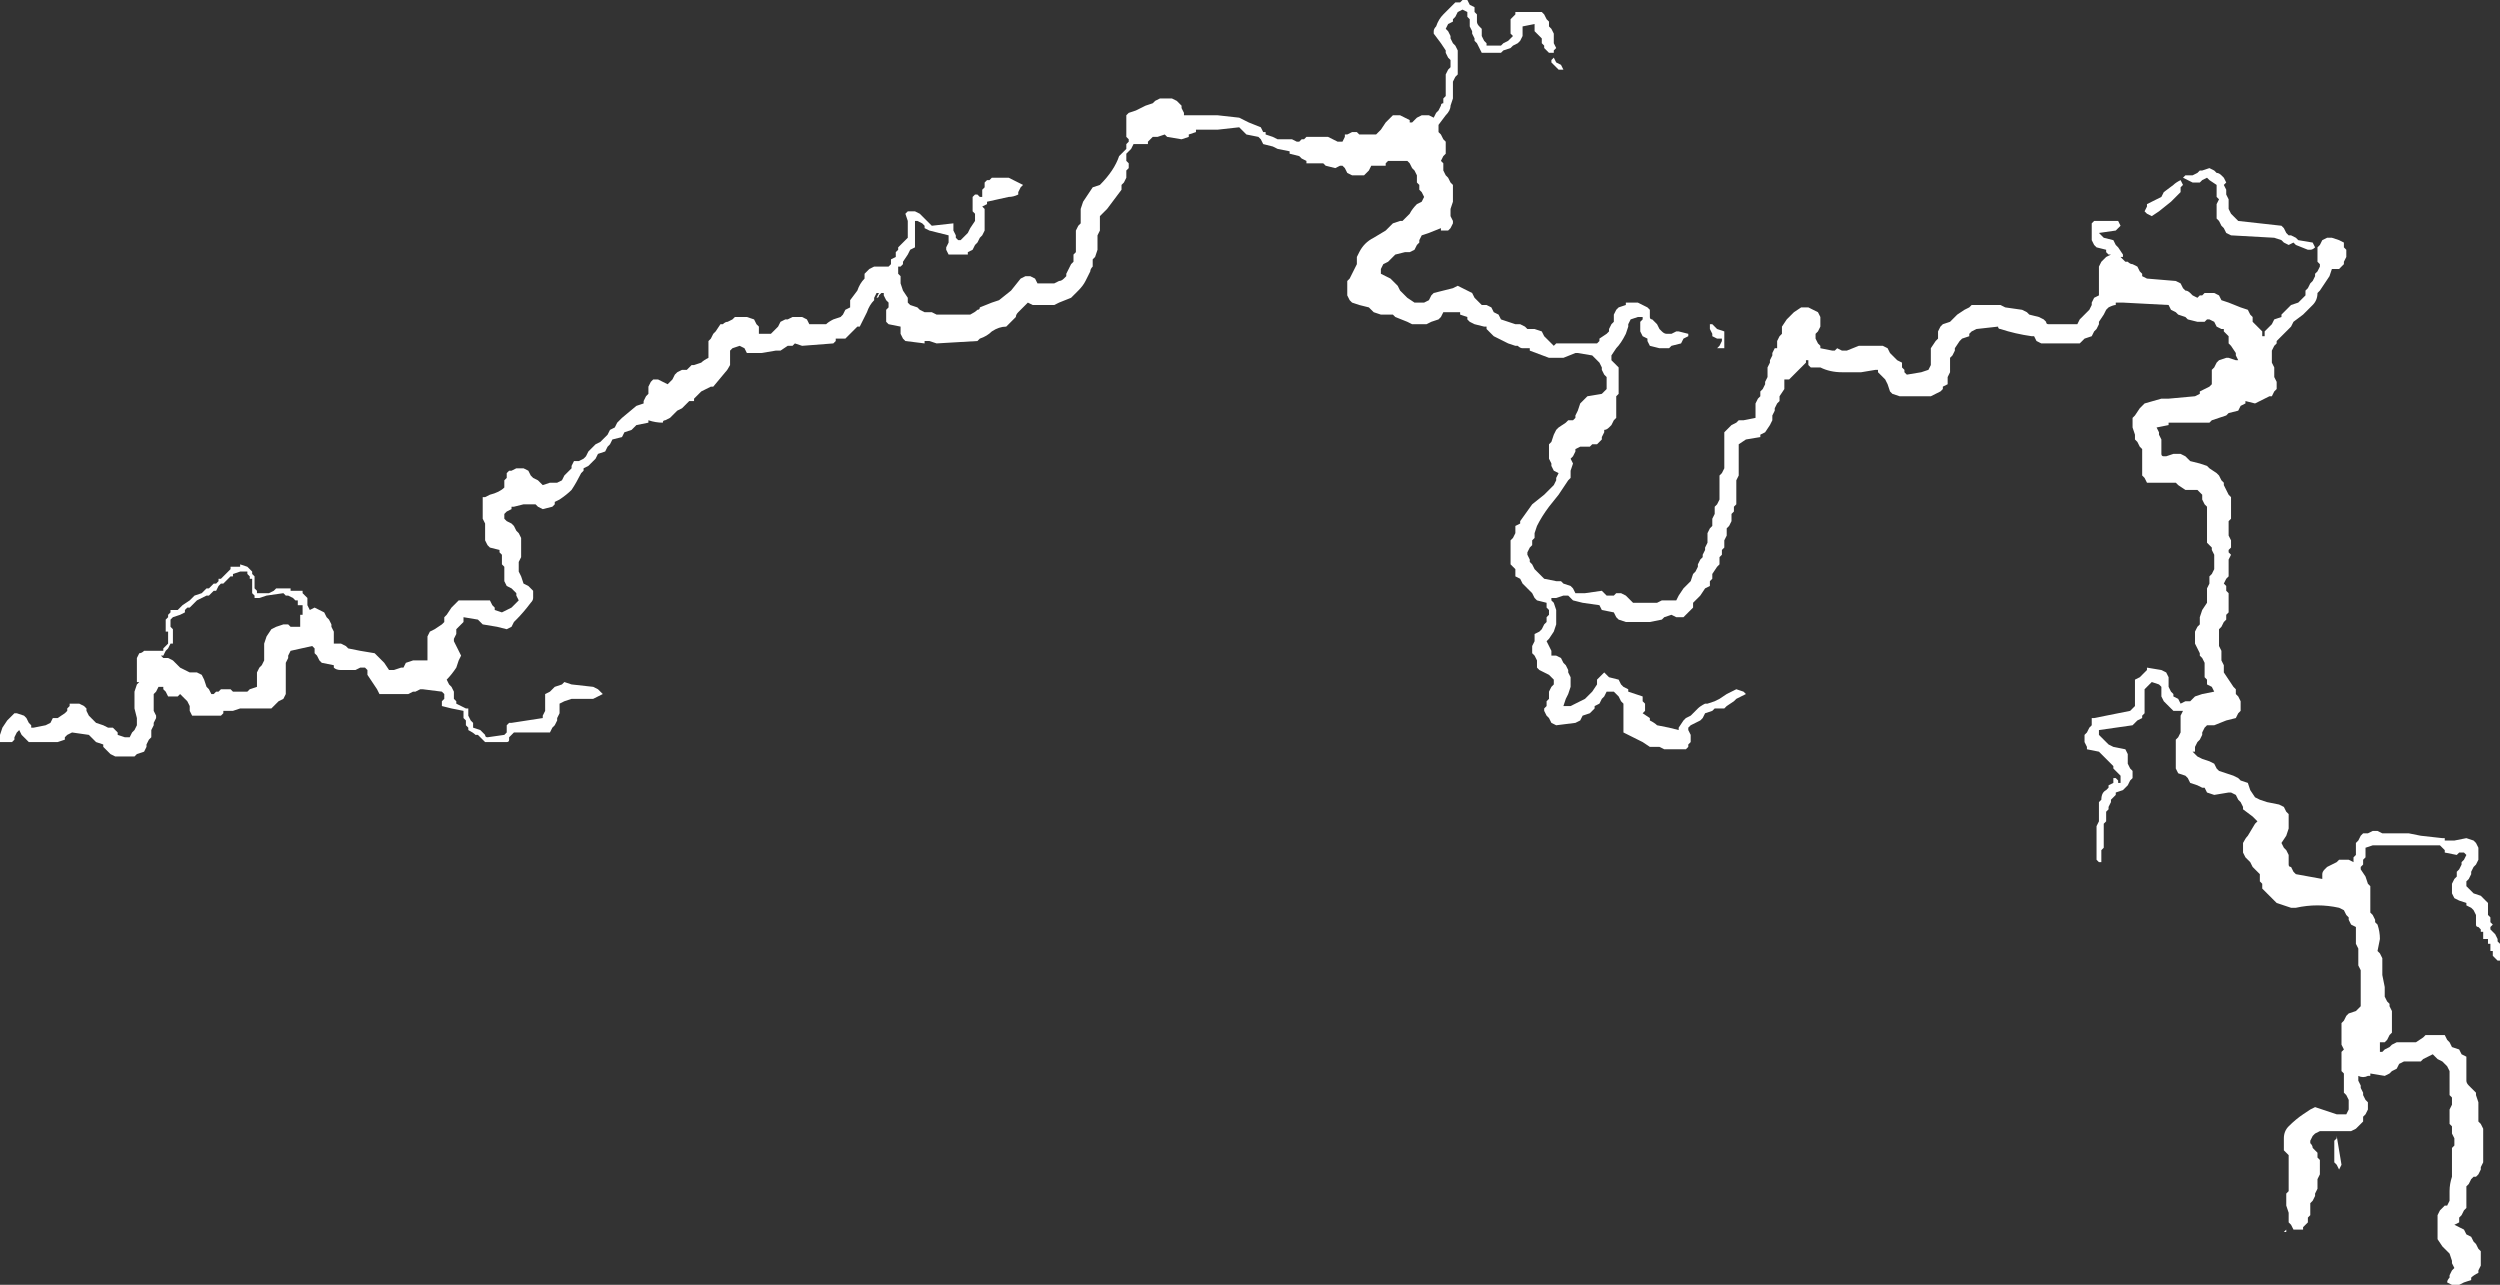<?xml version="1.0" encoding="UTF-8" standalone="no"?>
<svg xmlns:ffdec="https://www.free-decompiler.com/flash" xmlns:xlink="http://www.w3.org/1999/xlink" ffdec:objectType="shape" height="26.75px" width="52.05px" xmlns="http://www.w3.org/2000/svg">
  <rect width="100%" height="100%" fill="#333333" stroke="none"/>
  <g transform="matrix(1.0, 0.0, 0.0, 1.0, 25.6, 31.45)">
    <path d="M4.7 -31.4 L4.8 -31.4 4.85 -31.45 4.95 -31.45 5.0 -31.35 5.1 -31.3 5.1 -31.2 5.15 -31.15 5.15 -31.0 Q5.15 -30.95 5.2 -30.9 L5.25 -30.85 5.25 -30.7 5.3 -30.6 5.35 -30.55 5.35 -30.5 5.65 -30.5 5.7 -30.55 5.8 -30.6 5.9 -30.7 5.85 -30.75 5.85 -31.05 5.95 -31.15 5.95 -31.2 6.5 -31.2 6.55 -31.15 6.6 -31.05 6.65 -31.0 6.65 -30.9 6.7 -30.85 6.75 -30.75 6.75 -30.55 6.8 -30.45 6.75 -30.4 6.75 -30.35 6.65 -30.35 Q6.6 -30.4 6.55 -30.45 L6.55 -30.5 6.5 -30.55 6.5 -30.65 6.35 -30.8 6.35 -30.95 6.1 -30.9 6.1 -30.7 6.05 -30.6 6.0 -30.55 5.9 -30.5 5.85 -30.45 5.7 -30.4 5.65 -30.35 5.25 -30.35 5.15 -30.55 5.1 -30.6 5.1 -30.65 5.05 -30.75 5.05 -30.8 5.0 -30.9 5.0 -31.05 4.95 -31.1 4.95 -31.2 4.85 -31.25 4.75 -31.2 4.7 -31.1 4.65 -31.05 4.65 -31.0 4.55 -30.95 4.5 -30.85 4.55 -30.8 4.6 -30.7 4.6 -30.65 4.65 -30.55 4.7 -30.5 4.75 -30.4 4.75 -29.9 4.7 -29.85 4.65 -29.75 4.65 -29.4 4.6 -29.25 Q4.6 -29.15 4.5 -29.05 L4.35 -28.85 4.35 -28.7 4.4 -28.65 4.45 -28.55 4.5 -28.5 4.5 -28.25 4.45 -28.2 4.4 -28.1 4.45 -28.05 4.45 -27.9 4.5 -27.8 4.55 -27.75 4.6 -27.65 4.65 -27.6 4.65 -27.25 4.6 -27.1 4.6 -26.95 4.65 -26.85 4.65 -26.8 4.6 -26.7 4.55 -26.65 4.4 -26.65 4.4 -26.7 4.15 -26.6 4.0 -26.55 3.95 -26.45 3.95 -26.4 3.9 -26.35 3.85 -26.25 3.75 -26.2 3.65 -26.2 3.45 -26.15 3.3 -26.0 3.2 -25.95 3.15 -25.85 3.15 -25.75 3.35 -25.65 3.5 -25.5 3.55 -25.4 3.7 -25.25 3.85 -25.15 4.05 -25.15 4.15 -25.2 4.2 -25.3 4.25 -25.35 4.65 -25.45 4.75 -25.5 5.05 -25.35 5.1 -25.25 5.25 -25.1 5.35 -25.1 5.45 -25.05 5.5 -24.95 5.6 -24.9 5.65 -24.8 5.95 -24.7 6.05 -24.7 6.15 -24.65 6.2 -24.6 6.35 -24.6 6.5 -24.55 6.55 -24.45 6.75 -24.25 6.8 -24.3 7.65 -24.3 7.7 -24.35 7.7 -24.4 7.85 -24.5 7.9 -24.55 7.9 -24.6 7.95 -24.7 8.0 -24.75 8.0 -24.9 8.05 -25.0 8.1 -25.05 8.25 -25.1 8.25 -25.15 8.5 -25.15 8.7 -25.05 8.75 -25.0 8.75 -24.85 Q8.75 -24.8 8.8 -24.8 L8.9 -24.7 8.95 -24.6 9.0 -24.55 Q9.05 -24.5 9.1 -24.5 L9.2 -24.5 9.3 -24.55 9.35 -24.55 9.55 -24.5 9.55 -24.45 9.45 -24.4 9.4 -24.3 9.2 -24.25 9.15 -24.2 8.95 -24.2 8.75 -24.25 8.7 -24.35 8.7 -24.4 8.6 -24.45 8.55 -24.55 8.55 -24.75 8.6 -24.8 8.6 -24.85 8.5 -24.85 8.35 -24.8 8.3 -24.7 8.3 -24.65 8.25 -24.5 Q8.15 -24.3 8.05 -24.2 L7.95 -24.05 7.95 -23.95 8.1 -23.8 8.1 -23.25 8.05 -23.2 8.05 -22.75 8.0 -22.7 7.95 -22.6 7.9 -22.55 Q7.85 -22.5 7.8 -22.5 L7.8 -22.45 7.75 -22.35 7.75 -22.3 7.65 -22.2 7.55 -22.2 7.5 -22.15 7.3 -22.15 7.2 -22.1 7.2 -22.05 7.15 -21.95 7.1 -21.9 7.15 -21.8 7.1 -21.65 7.1 -21.5 7.05 -21.45 Q6.95 -21.3 6.85 -21.15 L6.65 -20.9 Q6.5 -20.7 6.4 -20.5 L6.35 -20.35 6.35 -20.25 6.3 -20.2 6.3 -20.1 6.25 -20.05 6.2 -19.95 6.2 -19.9 6.25 -19.8 6.25 -19.75 6.3 -19.7 6.35 -19.6 6.55 -19.4 6.8 -19.35 6.9 -19.35 6.95 -19.3 7.1 -19.25 7.15 -19.2 7.2 -19.1 7.4 -19.1 7.75 -19.15 7.85 -19.05 8.0 -19.05 8.05 -19.1 8.15 -19.1 8.25 -19.05 8.4 -18.9 8.9 -18.9 9.0 -18.95 9.3 -18.95 9.35 -19.05 9.45 -19.2 9.6 -19.35 9.65 -19.5 9.7 -19.55 9.75 -19.65 9.75 -19.7 9.8 -19.8 9.85 -19.85 9.85 -19.9 9.9 -20.0 9.9 -20.05 9.95 -20.15 9.95 -20.35 10.0 -20.45 10.05 -20.5 10.05 -20.65 10.1 -20.75 10.1 -20.9 10.15 -20.95 10.2 -21.05 10.2 -21.55 10.25 -21.6 10.3 -21.7 10.3 -22.45 10.45 -22.6 10.55 -22.65 10.6 -22.7 10.7 -22.7 10.95 -22.75 10.95 -23.05 11.0 -23.15 11.05 -23.2 11.05 -23.3 11.1 -23.35 11.15 -23.45 11.15 -23.5 11.2 -23.6 11.2 -23.8 11.25 -23.9 11.25 -23.95 11.3 -24.05 11.3 -24.1 11.35 -24.2 11.4 -24.2 11.4 -24.35 11.45 -24.45 11.5 -24.5 11.5 -24.65 11.6 -24.8 11.75 -24.95 11.9 -25.05 12.05 -25.05 12.25 -24.95 12.3 -24.85 12.3 -24.65 12.25 -24.55 12.2 -24.5 12.2 -24.4 12.25 -24.3 12.3 -24.25 12.3 -24.2 12.55 -24.15 12.6 -24.15 12.65 -24.2 12.75 -24.15 12.85 -24.15 13.1 -24.25 13.6 -24.25 13.7 -24.2 13.75 -24.1 13.9 -23.95 14.0 -23.9 14.0 -23.8 14.05 -23.75 14.05 -23.7 14.1 -23.65 14.4 -23.7 14.55 -23.75 14.6 -23.85 14.6 -24.2 14.7 -24.35 14.75 -24.4 14.75 -24.55 14.8 -24.65 14.85 -24.7 15.0 -24.75 15.15 -24.9 15.3 -25.0 15.4 -25.05 15.45 -25.1 16.05 -25.1 16.15 -25.05 16.5 -25.0 16.6 -24.95 16.65 -24.9 16.85 -24.85 16.95 -24.8 17.0 -24.75 Q17.0 -24.7 17.05 -24.7 17.35 -24.7 17.65 -24.7 L17.7 -24.8 17.9 -25.0 17.95 -25.1 17.95 -25.15 18.0 -25.25 18.1 -25.3 18.1 -25.9 18.15 -26.0 18.25 -26.1 18.35 -26.15 18.3 -26.15 18.25 -26.2 18.25 -26.25 18.05 -26.3 18.0 -26.35 17.95 -26.45 17.95 -26.8 18.0 -26.85 18.5 -26.85 18.55 -26.75 Q18.5 -26.7 18.45 -26.65 L18.1 -26.6 18.2 -26.5 18.4 -26.45 18.45 -26.35 18.5 -26.3 18.6 -26.15 18.6 -26.1 18.55 -26.1 18.65 -26.0 18.7 -26.0 Q18.75 -25.95 18.8 -25.95 L18.9 -25.9 18.95 -25.8 19.0 -25.75 19.0 -25.7 19.1 -25.65 19.7 -25.6 19.8 -25.55 19.85 -25.45 19.9 -25.4 Q19.95 -25.4 20.0 -25.35 L20.05 -25.3 20.15 -25.25 20.2 -25.3 20.25 -25.3 20.3 -25.35 20.5 -25.35 20.6 -25.3 20.65 -25.2 20.8 -25.15 21.05 -25.05 21.2 -25.0 21.25 -24.9 21.3 -24.85 21.3 -24.75 21.5 -24.55 21.5 -24.45 21.55 -24.45 21.55 -24.55 21.7 -24.7 21.75 -24.8 21.9 -24.85 21.9 -24.9 Q22.0 -25.0 22.1 -25.1 L22.25 -25.15 22.4 -25.3 22.4 -25.4 22.45 -25.45 22.5 -25.55 22.55 -25.6 22.6 -25.7 22.6 -25.75 22.65 -25.8 22.7 -25.9 22.7 -25.95 22.65 -26.0 22.65 -26.3 22.7 -26.35 22.75 -26.45 22.85 -26.5 22.95 -26.5 23.1 -26.45 23.2 -26.4 23.2 -26.3 23.25 -26.25 23.25 -26.1 23.2 -26.0 23.2 -25.95 23.1 -25.85 22.95 -25.85 22.9 -25.7 22.7 -25.4 22.65 -25.35 Q22.65 -25.2 22.55 -25.1 L22.35 -24.9 22.15 -24.75 22.1 -24.65 21.8 -24.35 21.8 -24.3 21.75 -24.25 21.7 -24.15 21.7 -23.9 21.75 -23.8 21.75 -23.6 21.8 -23.5 21.8 -23.35 21.75 -23.3 21.7 -23.2 21.65 -23.2 21.35 -23.05 21.15 -23.1 21.15 -23.05 21.05 -23.0 21.0 -22.9 20.8 -22.85 20.75 -22.8 20.45 -22.7 20.4 -22.65 19.55 -22.65 19.55 -22.6 19.3 -22.55 19.35 -22.45 19.35 -22.4 19.4 -22.3 19.4 -22.0 Q19.4 -21.95 19.45 -21.95 L19.5 -21.95 19.65 -22.0 19.8 -22.0 19.9 -21.95 20.0 -21.85 20.2 -21.8 20.35 -21.75 20.4 -21.7 20.55 -21.6 20.6 -21.55 20.65 -21.45 20.7 -21.4 20.7 -21.35 20.8 -21.15 20.85 -21.1 20.85 -20.65 20.8 -20.6 20.8 -20.45 Q20.8 -20.4 20.8 -20.35 L20.8 -20.3 20.85 -20.2 20.85 -20.05 20.8 -20.0 20.8 -19.95 20.85 -19.9 20.8 -19.8 20.8 -19.45 20.75 -19.4 20.7 -19.3 20.75 -19.25 20.75 -19.15 20.8 -19.1 20.8 -18.7 20.75 -18.65 20.75 -18.55 20.7 -18.5 20.65 -18.4 20.6 -18.35 20.6 -18.0 20.65 -17.9 20.65 -17.7 20.7 -17.6 20.7 -17.45 20.9 -17.15 20.95 -17.1 20.95 -17.0 21.0 -16.95 21.05 -16.85 21.05 -16.65 21.0 -16.6 20.95 -16.5 20.75 -16.45 20.5 -16.35 20.35 -16.35 20.3 -16.3 20.25 -16.2 20.25 -16.15 20.2 -16.05 20.15 -16.0 20.1 -15.9 20.1 -15.8 20.05 -15.8 Q20.1 -15.75 20.15 -15.7 L20.25 -15.65 20.4 -15.6 20.5 -15.55 20.55 -15.45 20.6 -15.4 20.9 -15.3 21.0 -15.25 21.05 -15.2 21.2 -15.15 21.25 -15.0 21.35 -14.85 21.45 -14.8 21.6 -14.75 21.85 -14.7 21.95 -14.65 22.0 -14.55 22.05 -14.5 22.05 -14.2 22.0 -14.05 21.9 -13.9 21.95 -13.8 22.0 -13.75 22.05 -13.65 22.05 -13.45 Q22.05 -13.4 22.1 -13.4 L22.15 -13.3 22.2 -13.25 22.75 -13.15 22.75 -13.25 Q22.75 -13.3 22.8 -13.35 L22.85 -13.4 23.05 -13.5 23.1 -13.55 23.3 -13.55 23.4 -13.5 Q23.4 -13.55 23.4 -13.6 L23.45 -13.65 23.45 -13.9 23.5 -13.95 23.55 -14.05 23.6 -14.1 23.7 -14.1 23.8 -14.15 23.9 -14.15 24.0 -14.1 24.55 -14.1 24.8 -14.05 25.25 -14.0 25.3 -14.0 25.3 -13.95 25.5 -13.95 25.75 -14.0 25.9 -13.95 25.95 -13.9 26.0 -13.8 26.0 -13.55 25.95 -13.45 25.9 -13.4 25.85 -13.3 25.85 -13.25 25.8 -13.15 25.75 -13.1 25.75 -13.0 25.9 -12.85 26.05 -12.8 26.2 -12.65 26.2 -12.4 26.25 -12.35 26.25 -12.25 26.3 -12.2 26.25 -12.15 26.25 -12.1 26.35 -12.0 26.4 -11.9 26.4 -11.85 26.45 -11.8 26.45 -11.45 26.4 -11.45 26.3 -11.55 26.3 -11.65 26.25 -11.65 26.25 -11.8 26.2 -11.8 26.2 -11.9 26.1 -11.9 26.1 -12.05 26.05 -12.05 26.05 -12.1 26.0 -12.15 Q25.95 -12.15 25.95 -12.2 L25.95 -12.4 25.9 -12.5 25.85 -12.55 25.75 -12.6 25.75 -12.65 25.6 -12.7 25.5 -12.75 25.45 -12.85 25.45 -13.05 25.5 -13.15 25.55 -13.2 25.55 -13.3 25.6 -13.35 25.65 -13.45 25.65 -13.5 25.7 -13.55 25.75 -13.65 25.7 -13.7 25.6 -13.7 25.55 -13.65 25.3 -13.7 25.3 -13.75 25.2 -13.85 23.8 -13.85 23.65 -13.8 23.65 -13.6 23.6 -13.55 23.6 -13.45 23.55 -13.4 23.55 -13.35 23.65 -13.2 23.7 -13.05 23.75 -13.0 23.75 -12.45 23.8 -12.4 23.85 -12.3 23.85 -12.25 23.9 -12.2 Q23.95 -12.05 23.95 -11.9 L23.9 -11.65 23.95 -11.6 24.0 -11.5 24.0 -11.15 24.05 -10.9 24.05 -10.7 24.1 -10.6 24.15 -10.55 24.15 -10.5 24.2 -10.4 24.2 -9.95 24.15 -9.9 24.1 -9.8 24.05 -9.75 23.95 -9.75 23.95 -9.55 24.0 -9.55 24.05 -9.6 24.15 -9.65 24.2 -9.7 24.3 -9.75 24.7 -9.75 24.85 -9.85 24.9 -9.9 25.3 -9.9 25.35 -9.8 25.4 -9.75 25.45 -9.65 25.6 -9.6 25.65 -9.5 25.75 -9.45 25.75 -8.95 Q25.75 -8.9 25.8 -8.85 L25.95 -8.7 25.95 -8.65 26.0 -8.5 26.0 -8.1 26.05 -8.05 26.1 -7.95 Q26.1 -7.85 26.1 -7.75 L26.1 -7.25 26.05 -7.15 26.05 -7.1 26.0 -7.0 25.95 -6.95 25.9 -6.95 25.85 -6.9 25.8 -6.8 25.75 -6.75 25.75 -6.3 25.7 -6.25 25.65 -6.15 25.6 -6.1 25.6 -6.0 25.5 -5.95 25.7 -5.85 25.75 -5.75 25.85 -5.7 25.9 -5.6 25.95 -5.55 26.0 -5.45 26.05 -5.4 26.05 -5.1 26.0 -5.0 26.0 -4.95 Q25.9 -4.9 25.85 -4.85 L25.85 -4.8 25.7 -4.75 25.6 -4.7 25.45 -4.7 25.35 -4.75 Q25.35 -4.8 25.4 -4.85 L25.4 -4.9 25.45 -5.0 25.5 -5.05 25.45 -5.15 25.45 -5.2 25.4 -5.35 25.25 -5.5 25.15 -5.65 25.15 -6.15 25.2 -6.25 25.3 -6.35 25.35 -6.35 25.4 -6.45 Q25.4 -6.55 25.4 -6.65 25.4 -6.8 25.45 -6.95 25.45 -7.05 25.45 -7.2 L25.45 -7.55 25.5 -7.6 25.5 -7.75 25.45 -7.85 25.45 -8.0 25.4 -8.05 25.4 -8.35 25.45 -8.45 25.45 -8.6 25.4 -8.65 25.4 -9.15 25.35 -9.25 25.25 -9.35 25.15 -9.4 25.05 -9.5 24.85 -9.4 24.8 -9.35 24.45 -9.35 24.35 -9.3 24.3 -9.2 24.2 -9.15 24.15 -9.1 24.05 -9.05 23.75 -9.1 23.75 -9.05 23.7 -9.05 Q23.6 -9.0 23.5 -9.05 L23.5 -8.95 23.55 -8.85 23.55 -8.8 23.6 -8.7 23.6 -8.65 23.65 -8.55 23.7 -8.5 23.7 -8.35 23.65 -8.25 23.6 -8.2 23.6 -8.1 23.45 -7.95 23.35 -7.9 22.7 -7.9 22.6 -7.85 22.55 -7.8 22.5 -7.7 22.5 -7.65 Q22.55 -7.6 22.55 -7.55 L22.65 -7.45 22.65 -7.35 22.7 -7.3 22.7 -7.0 22.65 -6.9 22.65 -6.7 22.6 -6.6 22.6 -6.55 22.55 -6.45 22.5 -6.4 22.5 -6.15 22.45 -6.1 22.45 -6.0 22.35 -5.9 22.35 -5.85 22.15 -5.85 22.1 -5.95 22.05 -6.0 22.05 -6.2 22.0 -6.35 22.0 -6.6 22.05 -6.65 22.05 -7.4 21.95 -7.5 21.95 -7.75 Q21.95 -7.9 22.05 -8.0 22.2 -8.15 22.35 -8.25 L22.5 -8.35 22.6 -8.4 23.05 -8.25 23.25 -8.25 23.3 -8.35 23.3 -8.55 23.25 -8.65 23.2 -8.7 23.2 -9.1 23.15 -9.15 23.15 -9.55 23.2 -9.6 23.15 -9.7 23.15 -10.15 23.2 -10.2 23.25 -10.3 23.3 -10.35 23.45 -10.4 23.55 -10.5 23.55 -11.25 23.5 -11.35 23.5 -11.7 23.45 -11.8 23.45 -12.15 23.35 -12.2 23.3 -12.3 23.3 -12.35 23.25 -12.4 23.2 -12.5 23.1 -12.55 Q22.65 -12.65 22.2 -12.55 L22.1 -12.55 Q21.95 -12.6 21.8 -12.65 L21.5 -12.95 21.5 -13.05 21.45 -13.1 21.45 -13.25 21.3 -13.4 21.25 -13.5 21.15 -13.6 21.1 -13.7 21.1 -13.9 Q21.15 -14.0 21.2 -14.05 L21.35 -14.3 21.4 -14.35 21.3 -14.45 21.1 -14.6 21.1 -14.65 21.05 -14.75 21.0 -14.8 20.95 -14.9 20.85 -14.95 20.8 -14.95 20.5 -14.9 20.35 -14.95 20.3 -15.05 20.25 -15.05 20.15 -15.1 20.0 -15.15 19.95 -15.25 19.9 -15.3 19.75 -15.35 19.7 -15.45 19.7 -16.05 19.75 -16.1 19.8 -16.2 19.8 -16.55 19.85 -16.65 19.65 -16.65 19.45 -16.85 19.4 -16.95 19.4 -17.15 19.35 -17.2 19.2 -17.25 19.05 -17.1 19.05 -16.6 19.0 -16.55 19.0 -16.5 18.9 -16.45 18.8 -16.35 18.1 -16.25 18.1 -16.15 18.15 -16.1 Q18.2 -16.05 18.25 -16.0 L18.3 -15.95 18.4 -15.9 18.65 -15.85 18.7 -15.75 18.7 -15.55 18.75 -15.45 18.8 -15.4 18.8 -15.25 18.75 -15.2 18.7 -15.1 18.6 -15.0 18.45 -14.95 18.45 -14.9 18.35 -14.8 18.35 -14.75 18.3 -14.65 18.3 -14.6 18.25 -14.55 18.25 -14.35 18.2 -14.3 18.2 -13.8 18.15 -13.75 18.15 -13.5 18.1 -13.5 18.05 -13.55 18.05 -13.7 Q18.05 -13.75 18.05 -13.85 L18.05 -14.25 18.1 -14.35 18.1 -14.75 18.15 -14.8 Q18.15 -14.95 18.25 -15.0 L18.3 -15.05 18.3 -15.1 18.4 -15.15 18.4 -15.25 18.45 -15.25 18.5 -15.2 18.5 -15.15 18.55 -15.15 18.55 -15.3 18.4 -15.45 18.4 -15.5 18.1 -15.8 17.85 -15.85 17.85 -15.9 17.8 -16.0 17.8 -16.15 17.85 -16.2 17.9 -16.3 17.95 -16.35 17.95 -16.5 18.0 -16.5 18.75 -16.65 18.85 -16.75 18.85 -17.3 18.95 -17.35 19.1 -17.5 19.1 -17.55 19.4 -17.5 19.5 -17.45 19.55 -17.35 19.55 -17.15 19.6 -17.05 19.65 -17.0 19.65 -16.95 19.75 -16.9 19.8 -16.8 19.9 -16.85 20.0 -16.85 20.1 -16.95 20.25 -17.0 20.5 -17.05 20.45 -17.15 20.35 -17.2 20.35 -17.3 20.3 -17.35 20.3 -17.65 20.25 -17.75 20.2 -17.8 20.2 -17.85 20.1 -18.05 20.1 -18.3 20.15 -18.4 20.2 -18.45 20.2 -18.6 20.25 -18.75 20.35 -18.9 20.35 -19.2 20.4 -19.3 20.4 -19.45 20.45 -19.5 20.5 -19.6 20.5 -19.9 20.45 -20.0 20.45 -20.05 20.35 -20.15 20.35 -20.9 20.3 -20.95 20.25 -21.05 20.25 -21.15 20.15 -21.25 19.9 -21.25 19.75 -21.35 19.7 -21.4 19.1 -21.4 19.05 -21.5 19.0 -21.55 19.0 -22.1 18.95 -22.15 18.9 -22.25 18.85 -22.3 18.85 -22.4 18.8 -22.55 18.8 -22.75 18.85 -22.8 18.95 -22.95 19.05 -23.05 19.4 -23.15 19.55 -23.15 20.1 -23.2 20.2 -23.25 20.2 -23.3 20.4 -23.4 20.45 -23.45 20.45 -23.75 20.5 -23.8 20.55 -23.9 20.6 -23.95 20.75 -24.0 20.8 -24.0 20.95 -23.95 21.0 -23.95 20.95 -24.05 20.95 -24.1 20.85 -24.25 20.8 -24.3 20.8 -24.45 20.7 -24.55 20.7 -24.6 20.65 -24.6 20.55 -24.65 20.5 -24.75 20.4 -24.8 20.35 -24.8 20.3 -24.75 20.15 -24.75 19.95 -24.8 19.9 -24.85 19.75 -24.9 19.7 -24.95 19.6 -25.0 19.55 -25.1 18.6 -25.15 18.45 -25.15 18.45 -25.1 Q18.4 -25.1 18.3 -25.05 L18.25 -25.0 18.2 -24.9 18.1 -24.75 18.1 -24.7 18.05 -24.6 18.0 -24.55 17.95 -24.45 17.8 -24.4 17.7 -24.3 16.9 -24.3 16.8 -24.35 16.75 -24.45 16.7 -24.45 Q16.35 -24.5 16.05 -24.6 16.0 -24.6 16.0 -24.65 L15.55 -24.6 15.45 -24.55 15.4 -24.5 15.4 -24.45 15.25 -24.4 15.2 -24.35 15.1 -24.2 15.1 -24.15 15.05 -24.05 15.0 -24.0 15.0 -23.7 14.95 -23.6 14.95 -23.45 14.85 -23.4 14.85 -23.35 14.8 -23.3 14.6 -23.2 13.95 -23.2 13.8 -23.25 13.75 -23.3 13.7 -23.45 13.65 -23.55 13.5 -23.7 13.5 -23.75 13.45 -23.75 13.15 -23.7 12.75 -23.7 Q12.5 -23.7 12.3 -23.8 L12.1 -23.8 12.05 -23.85 12.05 -23.95 12.0 -23.95 12.0 -23.9 11.65 -23.55 11.55 -23.55 11.55 -23.35 11.45 -23.2 11.45 -23.1 11.4 -23.05 11.35 -22.95 11.35 -22.9 11.3 -22.8 11.3 -22.7 11.25 -22.6 11.15 -22.45 11.05 -22.4 11.05 -22.35 10.75 -22.3 10.6 -22.2 10.6 -21.55 10.55 -21.45 10.55 -20.95 10.5 -20.9 10.5 -20.8 10.45 -20.75 10.45 -20.6 10.4 -20.5 10.35 -20.45 10.35 -20.3 10.3 -20.2 10.3 -20.05 10.25 -20.0 10.25 -19.9 10.2 -19.85 10.2 -19.7 10.15 -19.65 10.05 -19.5 10.05 -19.4 10.0 -19.35 10.0 -19.25 9.9 -19.2 9.8 -19.05 9.65 -18.9 9.65 -18.8 9.45 -18.6 9.3 -18.6 9.2 -18.65 9.05 -18.6 9.0 -18.55 8.75 -18.5 8.25 -18.5 8.1 -18.55 8.05 -18.6 8.0 -18.7 7.75 -18.75 7.7 -18.85 7.35 -18.9 7.15 -18.95 7.05 -19.05 6.95 -19.05 6.8 -19.0 6.7 -19.0 6.7 -18.95 6.75 -18.9 6.8 -18.75 6.8 -18.45 6.75 -18.3 6.65 -18.15 6.6 -18.1 6.7 -17.9 6.7 -17.8 Q6.75 -17.8 6.8 -17.8 L6.9 -17.75 6.95 -17.65 7.0 -17.6 7.05 -17.5 7.05 -17.45 7.1 -17.35 7.1 -17.15 7.05 -17.0 7.0 -16.9 6.95 -16.75 Q7.05 -16.75 7.1 -16.75 L7.4 -16.9 7.55 -17.05 7.65 -17.2 7.65 -17.3 7.8 -17.45 7.9 -17.35 8.1 -17.3 8.15 -17.2 8.2 -17.15 8.3 -17.1 8.3 -17.05 Q8.45 -17.0 8.6 -16.95 L8.6 -16.85 8.65 -16.8 8.65 -16.65 8.6 -16.6 8.75 -16.5 8.75 -16.45 Q8.85 -16.4 8.9 -16.35 L9.15 -16.3 9.35 -16.25 9.35 -16.3 9.45 -16.45 9.5 -16.5 9.6 -16.55 9.75 -16.7 Q9.8 -16.75 9.9 -16.8 L9.95 -16.8 10.1 -16.85 10.2 -16.9 10.35 -17.0 10.55 -17.1 10.7 -17.05 10.75 -17.0 10.55 -16.9 10.5 -16.85 10.35 -16.75 10.3 -16.7 10.1 -16.7 10.05 -16.65 9.9 -16.6 9.85 -16.5 9.8 -16.45 9.6 -16.35 9.55 -16.3 9.55 -16.25 9.6 -16.15 9.6 -16.0 9.55 -15.95 9.55 -15.9 9.5 -15.85 9.05 -15.85 8.95 -15.9 8.75 -15.9 8.6 -16.0 8.2 -16.2 8.2 -16.8 8.15 -16.85 8.1 -16.95 8.0 -17.05 7.85 -17.05 7.8 -16.95 7.75 -16.9 7.7 -16.8 7.6 -16.75 7.6 -16.7 7.5 -16.6 7.35 -16.55 7.3 -16.45 7.2 -16.4 6.8 -16.35 6.7 -16.4 6.65 -16.5 6.6 -16.55 6.55 -16.65 6.55 -16.7 6.6 -16.75 6.6 -16.85 6.65 -16.9 6.65 -17.05 6.7 -17.15 6.75 -17.2 6.75 -17.3 6.65 -17.4 6.45 -17.5 6.4 -17.55 6.4 -17.7 6.35 -17.8 6.3 -17.85 6.3 -18.0 6.35 -18.1 6.35 -18.25 6.45 -18.3 6.5 -18.35 6.55 -18.45 6.6 -18.5 6.6 -18.6 6.65 -18.65 6.65 -18.75 6.6 -18.8 6.6 -18.9 6.4 -18.95 6.35 -19.0 6.3 -19.1 6.1 -19.3 6.05 -19.4 5.95 -19.45 5.95 -19.6 5.85 -19.7 5.85 -20.2 5.9 -20.25 5.95 -20.35 5.95 -20.5 6.05 -20.55 6.05 -20.6 6.3 -20.95 6.55 -21.15 6.75 -21.35 6.8 -21.45 6.8 -21.5 6.85 -21.6 6.75 -21.65 6.7 -21.75 6.7 -21.8 6.65 -21.9 6.65 -22.2 6.7 -22.25 6.75 -22.4 6.8 -22.5 6.85 -22.55 7.0 -22.65 7.05 -22.7 7.15 -22.7 7.2 -22.75 7.2 -22.8 7.25 -22.9 7.3 -23.05 7.45 -23.2 7.75 -23.25 7.85 -23.35 7.85 -23.6 7.8 -23.65 7.75 -23.75 7.75 -23.8 7.7 -23.9 7.55 -24.05 7.25 -24.1 7.2 -24.1 6.95 -24.0 6.65 -24.0 6.25 -24.15 6.25 -24.2 6.1 -24.2 Q6.05 -24.2 6.0 -24.25 L5.95 -24.25 5.8 -24.3 5.5 -24.45 5.35 -24.6 5.35 -24.65 5.3 -24.65 5.1 -24.7 5.0 -24.75 4.95 -24.8 4.95 -24.85 4.8 -24.9 4.8 -24.95 4.45 -24.95 4.4 -24.85 4.35 -24.8 4.2 -24.75 4.1 -24.7 3.8 -24.7 3.7 -24.75 3.45 -24.85 3.4 -24.9 3.15 -24.9 3.0 -24.95 2.9 -25.05 2.7 -25.1 2.55 -25.15 2.5 -25.2 2.45 -25.3 2.45 -25.6 2.5 -25.65 2.65 -25.95 2.65 -26.1 2.7 -26.2 Q2.8 -26.4 3.0 -26.5 L3.25 -26.65 3.4 -26.8 3.55 -26.85 3.6 -26.85 3.75 -27.0 Q3.8 -27.1 3.9 -27.2 L4.0 -27.25 4.05 -27.35 4.0 -27.45 3.95 -27.5 3.95 -27.6 3.9 -27.65 3.9 -27.8 3.85 -27.9 3.8 -27.95 3.75 -28.05 3.7 -28.1 3.3 -28.1 3.25 -28.05 3.25 -28.0 2.95 -28.0 2.9 -27.9 2.8 -27.8 2.55 -27.8 2.45 -27.85 2.4 -27.95 2.35 -28.0 2.3 -28.0 2.2 -27.95 2.0 -28.0 1.95 -28.05 1.6 -28.05 1.6 -28.1 1.5 -28.15 1.45 -28.2 1.25 -28.25 1.25 -28.3 1.0 -28.35 0.9 -28.4 0.7 -28.45 0.65 -28.55 0.6 -28.6 0.35 -28.65 0.2 -28.8 -0.25 -28.75 -0.7 -28.75 -0.7 -28.7 -0.85 -28.65 -0.85 -28.6 -1.0 -28.55 -1.3 -28.6 -1.35 -28.65 -1.5 -28.6 -1.6 -28.6 -1.7 -28.5 -1.7 -28.45 -2.0 -28.45 -2.05 -28.35 -2.15 -28.25 -2.15 -28.1 -2.1 -28.05 -2.1 -27.95 -2.15 -27.9 -2.15 -27.75 -2.2 -27.65 -2.25 -27.6 -2.25 -27.5 -2.55 -27.1 -2.7 -26.95 -2.7 -26.65 -2.75 -26.55 -2.75 -26.25 -2.8 -26.1 -2.85 -26.05 -2.85 -25.9 Q-2.9 -25.85 -2.9 -25.8 L-3.0 -25.6 Q-3.05 -25.5 -3.15 -25.4 L-3.3 -25.25 -3.55 -25.15 -3.65 -25.1 -4.1 -25.1 -4.2 -25.15 -4.4 -24.95 Q-4.45 -24.9 -4.45 -24.85 L-4.65 -24.65 Q-4.8 -24.65 -4.95 -24.55 -5.05 -24.45 -5.2 -24.4 L-5.25 -24.35 -6.1 -24.3 -6.25 -24.35 -6.35 -24.35 -6.35 -24.3 -6.75 -24.35 -6.8 -24.4 -6.85 -24.5 -6.85 -24.65 -7.1 -24.7 -7.15 -24.75 -7.15 -25.0 -7.1 -25.05 -7.1 -25.15 -7.15 -25.2 -7.2 -25.3 -7.2 -25.35 -7.25 -25.35 -7.3 -25.3 Q-7.3 -25.25 -7.35 -25.25 L-7.3 -25.35 -7.35 -25.35 -7.4 -25.25 -7.4 -25.2 Q-7.5 -25.1 -7.55 -24.95 L-7.7 -24.65 -7.75 -24.65 Q-7.8 -24.6 -7.85 -24.55 L-8.0 -24.4 -8.2 -24.4 -8.2 -24.35 -8.25 -24.3 -8.9 -24.25 -9.05 -24.3 -9.1 -24.25 -9.2 -24.25 -9.35 -24.15 -9.45 -24.15 -9.75 -24.1 -10.05 -24.1 -10.1 -24.2 -10.2 -24.25 -10.35 -24.2 -10.4 -24.15 -10.4 -23.85 Q-10.45 -23.75 -10.5 -23.7 L-10.75 -23.4 -10.8 -23.4 -11.0 -23.3 -11.15 -23.15 -11.15 -23.1 -11.25 -23.1 -11.4 -22.95 -11.5 -22.9 -11.65 -22.75 -11.75 -22.7 Q-11.8 -22.7 -11.8 -22.65 -11.95 -22.65 -12.1 -22.7 L-12.1 -22.65 -12.35 -22.6 -12.45 -22.5 -12.6 -22.45 -12.65 -22.35 -12.85 -22.3 -12.9 -22.2 -12.95 -22.15 -13.0 -22.05 -13.15 -22.0 -13.2 -21.9 -13.35 -21.75 -13.45 -21.7 -13.45 -21.65 -13.5 -21.6 Q-13.6 -21.4 -13.7 -21.25 -13.8 -21.15 -13.95 -21.05 L-14.05 -21.0 -14.05 -20.95 -14.1 -20.9 -14.3 -20.85 -14.4 -20.9 -14.45 -20.95 -14.7 -20.95 -14.9 -20.9 -14.95 -20.9 -14.95 -20.85 -15.05 -20.8 -15.1 -20.75 -15.1 -20.65 -15.05 -20.6 -14.95 -20.55 -14.9 -20.5 -14.85 -20.4 -14.8 -20.35 -14.75 -20.25 -14.75 -19.85 -14.8 -19.75 -14.8 -19.55 -14.75 -19.45 -14.7 -19.3 -14.6 -19.25 -14.5 -19.15 -14.5 -19.1 Q-14.5 -19.05 -14.5 -19.0 -14.5 -18.95 -14.55 -18.9 -14.7 -18.7 -14.85 -18.55 L-14.9 -18.5 -14.95 -18.4 -15.05 -18.35 -15.25 -18.4 -15.55 -18.45 -15.65 -18.55 -15.95 -18.6 -15.95 -18.5 -16.1 -18.35 -16.1 -18.25 -16.15 -18.15 -16.15 -18.1 -16.0 -17.8 -16.05 -17.7 -16.1 -17.55 Q-16.2 -17.4 -16.3 -17.3 L-16.3 -17.3 -16.25 -17.2 -16.2 -17.15 -16.15 -17.05 -16.15 -16.9 -16.1 -16.85 -16.1 -16.8 -15.9 -16.7 -15.85 -16.7 -15.85 -16.55 -15.8 -16.45 -15.75 -16.4 -15.75 -16.3 -15.6 -16.25 -15.5 -16.15 Q-15.5 -16.1 -15.45 -16.1 L-15.1 -16.15 -15.05 -16.2 -15.05 -16.35 -15.0 -16.4 -14.95 -16.4 -14.3 -16.5 -14.3 -16.55 -14.25 -16.65 -14.25 -17.0 -14.15 -17.05 -14.05 -17.15 -13.9 -17.2 -13.85 -17.25 -13.7 -17.2 -13.25 -17.15 -13.15 -17.1 -13.05 -17.0 -13.25 -16.9 -13.7 -16.9 -13.85 -16.85 -13.95 -16.8 -13.95 -16.6 -14.0 -16.5 -14.0 -16.45 -14.05 -16.35 -14.1 -16.3 -14.15 -16.2 -14.9 -16.2 -15.0 -16.1 -15.0 -16.05 Q-15.0 -16.0 -15.05 -16.0 -15.3 -16.0 -15.5 -16.0 L-15.65 -16.15 -15.7 -16.15 Q-15.75 -16.2 -15.85 -16.25 L-15.85 -16.3 -15.9 -16.35 -15.9 -16.45 -15.95 -16.5 -15.95 -16.65 -16.2 -16.7 -16.4 -16.75 -16.4 -16.85 -16.35 -16.9 -16.35 -17.0 -16.4 -17.05 -16.8 -17.1 -16.85 -17.1 -16.95 -17.05 -17.0 -17.05 -17.1 -17.0 -17.7 -17.0 -17.75 -17.1 -17.95 -17.4 -17.95 -17.5 -18.0 -17.55 -18.1 -17.55 -18.2 -17.5 -18.5 -17.5 Q-18.6 -17.5 -18.65 -17.55 L-18.65 -17.6 -18.9 -17.65 -18.95 -17.7 -19.0 -17.8 -19.05 -17.85 -19.05 -17.95 -19.1 -18.0 -19.55 -17.9 -19.6 -17.8 -19.6 -17.75 -19.65 -17.65 -19.65 -17.0 -19.7 -16.9 -19.8 -16.85 -19.95 -16.7 -20.6 -16.7 -20.75 -16.65 -20.95 -16.65 -20.95 -16.6 -21.0 -16.55 -21.6 -16.55 -21.65 -16.65 -21.65 -16.75 -21.7 -16.85 -21.85 -17.0 -21.9 -16.95 -22.1 -16.95 -22.15 -17.05 -22.2 -17.1 -22.2 -17.15 -22.3 -17.15 -22.35 -17.05 -22.4 -17.0 -22.4 -16.65 -22.35 -16.55 -22.35 -16.5 -22.4 -16.4 -22.4 -16.35 -22.45 -16.25 -22.45 -16.1 -22.5 -16.05 -22.55 -15.95 -22.55 -15.9 -22.6 -15.8 -22.75 -15.75 -22.8 -15.7 -23.2 -15.7 -23.3 -15.75 Q-23.35 -15.8 -23.4 -15.85 L-23.45 -15.9 -23.45 -15.95 -23.6 -16.0 -23.75 -16.15 -24.1 -16.2 -24.2 -16.15 -24.25 -16.1 -24.25 -16.05 -24.4 -16.0 -25.0 -16.0 -25.15 -16.15 -25.2 -16.25 -25.25 -16.2 -25.3 -16.1 -25.3 -16.05 -25.35 -16.0 Q-25.45 -16.0 -25.6 -16.0 L-25.6 -16.15 -25.55 -16.3 -25.45 -16.45 -25.3 -16.6 -25.25 -16.6 -25.1 -16.55 -25.05 -16.5 -25.0 -16.4 -24.95 -16.35 -24.95 -16.3 -24.9 -16.3 -24.65 -16.35 -24.55 -16.4 -24.5 -16.5 -24.4 -16.5 -24.25 -16.6 -24.2 -16.65 -24.2 -16.7 -24.15 -16.75 -24.15 -16.8 -23.95 -16.8 -23.85 -16.75 -23.8 -16.7 -23.8 -16.65 -23.75 -16.55 -23.6 -16.4 -23.45 -16.35 -23.35 -16.3 -23.25 -16.3 -23.15 -16.2 -23.15 -16.15 -23.0 -16.1 -22.9 -16.1 -22.85 -16.2 -22.8 -16.25 -22.75 -16.35 -22.75 -16.5 -22.8 -16.7 -22.8 -17.05 -22.75 -17.2 -22.7 -17.25 -22.75 -17.25 -22.75 -17.75 -22.7 -17.85 Q-22.65 -17.85 -22.6 -17.9 L-22.2 -17.9 -22.2 -17.95 -22.1 -18.05 -22.1 -18.3 -22.15 -18.3 -22.15 -18.55 -22.1 -18.6 -22.1 -18.65 -22.05 -18.7 -22.05 -18.75 -21.9 -18.75 Q-21.85 -18.8 -21.8 -18.85 L-21.65 -18.95 -21.55 -19.05 -21.4 -19.1 -21.3 -19.2 -21.25 -19.2 -21.15 -19.3 -21.1 -19.3 -21.05 -19.35 -21.05 -19.4 -21.0 -19.4 -20.8 -19.6 -20.8 -19.65 -20.6 -19.65 -20.6 -19.7 -20.45 -19.65 -20.35 -19.55 -20.35 -19.5 -20.3 -19.45 -20.3 -19.2 -20.25 -19.15 -20.25 -19.1 -20.0 -19.1 -19.9 -19.15 -19.85 -19.2 -19.55 -19.2 -19.55 -19.15 -19.3 -19.15 -19.3 -19.1 -19.2 -19.0 -19.2 -18.85 -19.15 -18.75 -19.05 -18.8 -18.85 -18.7 -18.8 -18.6 -18.75 -18.55 -18.7 -18.45 -18.7 -18.4 -18.65 -18.3 -18.65 -18.05 -18.5 -18.05 -18.4 -18.0 -18.35 -17.95 -18.1 -17.9 -17.8 -17.85 -17.6 -17.65 -17.5 -17.5 -17.4 -17.5 -17.25 -17.55 -17.2 -17.55 -17.15 -17.65 -17.0 -17.7 -16.7 -17.7 Q-16.7 -17.75 -16.7 -17.8 L-16.7 -18.2 -16.65 -18.3 -16.55 -18.35 -16.4 -18.45 -16.35 -18.5 -16.35 -18.6 -16.3 -18.65 -16.2 -18.8 -16.05 -18.95 -15.4 -18.95 -15.35 -18.85 -15.3 -18.8 -15.3 -18.75 -15.15 -18.7 -14.95 -18.8 -14.8 -18.95 -14.85 -19.05 -14.85 -19.1 -14.95 -19.2 -15.05 -19.25 -15.1 -19.35 -15.1 -19.65 -15.15 -19.7 -15.15 -19.9 -15.2 -19.95 -15.2 -20.0 -15.4 -20.05 -15.45 -20.1 -15.5 -20.2 -15.5 -20.55 -15.55 -20.65 -15.55 -21.1 -15.5 -21.1 -15.4 -21.15 Q-15.2 -21.2 -15.1 -21.3 L-15.1 -21.45 -15.05 -21.5 -15.05 -21.6 -15.0 -21.65 -14.95 -21.65 -14.85 -21.7 -14.7 -21.7 -14.6 -21.65 -14.55 -21.55 -14.5 -21.5 -14.4 -21.45 -14.3 -21.35 -14.15 -21.4 -14.0 -21.4 -13.9 -21.45 -13.85 -21.55 -13.7 -21.7 -13.7 -21.75 -13.65 -21.85 -13.55 -21.85 -13.45 -21.9 -13.4 -21.95 -13.35 -22.05 -13.2 -22.2 -13.1 -22.25 -12.95 -22.4 -12.9 -22.5 -12.8 -22.55 -12.75 -22.65 -12.65 -22.75 -12.35 -23.0 -12.2 -23.05 -12.2 -23.1 -12.15 -23.2 -12.1 -23.25 -12.1 -23.4 -12.05 -23.5 -12.0 -23.55 -11.9 -23.55 -11.7 -23.45 -11.6 -23.55 -11.55 -23.65 -11.5 -23.7 -11.4 -23.75 -11.3 -23.75 -11.2 -23.85 -11.15 -23.85 -11.0 -23.9 Q-10.95 -23.95 -10.85 -24.0 L-10.85 -24.35 -10.8 -24.4 -10.75 -24.5 -10.7 -24.55 -10.6 -24.7 -10.55 -24.7 Q-10.5 -24.75 -10.45 -24.75 L-10.35 -24.8 -10.3 -24.85 -10.05 -24.85 -9.9 -24.8 -9.85 -24.7 -9.8 -24.65 -9.8 -24.5 -9.55 -24.5 -9.4 -24.65 -9.35 -24.75 -9.25 -24.8 -9.2 -24.8 -9.1 -24.85 -8.9 -24.85 -8.8 -24.8 -8.75 -24.7 -8.4 -24.7 Q-8.35 -24.75 -8.25 -24.8 L-8.1 -24.85 -8.05 -24.9 -8.0 -25.0 -7.9 -25.05 -7.9 -25.2 -7.75 -25.4 Q-7.7 -25.55 -7.6 -25.65 L-7.6 -25.75 -7.5 -25.85 -7.4 -25.9 -7.1 -25.9 -7.05 -25.95 -7.05 -26.05 -6.95 -26.1 -6.95 -26.2 -6.9 -26.25 -6.9 -26.3 -6.7 -26.5 -6.7 -26.85 -6.75 -27.0 -6.7 -27.05 -6.55 -27.05 -6.45 -27.0 -6.2 -26.75 -5.75 -26.8 -5.75 -26.65 -5.7 -26.55 -5.7 -26.5 -5.65 -26.45 -5.6 -26.45 -5.45 -26.6 -5.4 -26.7 -5.3 -26.85 -5.3 -27.0 -5.35 -27.05 -5.35 -27.35 -5.3 -27.4 -5.25 -27.4 -5.2 -27.35 -5.15 -27.35 -5.15 -27.5 -5.1 -27.55 -5.1 -27.65 -5.05 -27.7 -5.0 -27.7 -4.95 -27.75 -4.6 -27.75 -4.3 -27.6 -4.35 -27.55 -4.4 -27.45 -4.4 -27.4 Q-4.5 -27.35 -4.6 -27.35 L-5.05 -27.25 -5.05 -27.2 -5.15 -27.15 -5.1 -27.1 -5.1 -26.65 -5.15 -26.55 -5.2 -26.5 -5.25 -26.4 -5.3 -26.35 -5.35 -26.25 -5.45 -26.2 -5.45 -26.15 Q-5.65 -26.15 -5.85 -26.15 L-5.9 -26.25 -5.9 -26.3 -5.85 -26.4 -5.85 -26.55 -6.25 -26.65 -6.35 -26.7 -6.35 -26.75 -6.4 -26.8 -6.5 -26.85 -6.55 -26.85 -6.55 -26.3 -6.65 -26.25 -6.7 -26.15 -6.8 -26.0 -6.8 -25.95 -6.85 -25.9 -6.9 -25.9 -6.9 -25.75 -6.85 -25.7 -6.85 -25.55 -6.8 -25.4 -6.7 -25.25 -6.7 -25.15 -6.65 -25.1 -6.5 -25.05 -6.45 -25.0 -6.35 -24.95 -6.2 -24.95 -6.1 -24.9 -5.4 -24.9 Q-5.3 -24.95 -5.25 -25.0 -5.2 -25.0 -5.2 -25.05 L-4.95 -25.15 -4.8 -25.2 -4.55 -25.4 -4.35 -25.65 -4.25 -25.7 -4.15 -25.7 -4.05 -25.65 -4.0 -25.55 -3.65 -25.55 -3.55 -25.6 Q-3.5 -25.6 -3.45 -25.65 L-3.4 -25.7 -3.4 -25.75 -3.3 -25.95 -3.25 -26.0 -3.25 -26.15 -3.2 -26.2 -3.2 -26.65 -3.15 -26.75 -3.1 -26.8 -3.1 -27.1 -3.05 -27.25 -2.85 -27.55 -2.7 -27.6 Q-2.55 -27.75 -2.45 -27.9 -2.35 -28.05 -2.3 -28.2 L-2.15 -28.35 -2.15 -28.45 -2.1 -28.5 -2.1 -28.55 -2.15 -28.6 -2.15 -29.05 -2.1 -29.1 -1.95 -29.15 -1.75 -29.25 -1.6 -29.3 -1.55 -29.35 -1.45 -29.4 -1.2 -29.4 -1.1 -29.35 -1.0 -29.25 -1.0 -29.2 -0.95 -29.1 -0.95 -29.05 -0.25 -29.05 0.2 -29.0 0.4 -28.9 0.65 -28.8 0.7 -28.7 0.75 -28.7 0.75 -28.65 0.9 -28.6 1.0 -28.55 1.3 -28.55 1.4 -28.5 1.45 -28.5 1.5 -28.55 1.55 -28.55 1.6 -28.6 2.05 -28.6 2.25 -28.5 2.35 -28.5 2.4 -28.6 2.4 -28.65 2.45 -28.65 2.55 -28.7 2.65 -28.7 2.7 -28.65 3.05 -28.65 3.15 -28.75 3.25 -28.9 3.4 -29.05 3.55 -29.05 3.75 -28.95 3.75 -28.9 3.8 -28.9 3.9 -29.0 4.0 -29.05 4.15 -29.05 4.25 -29.0 4.3 -29.1 4.35 -29.15 4.4 -29.25 Q4.4 -29.3 4.45 -29.3 L4.45 -29.4 4.5 -29.45 4.5 -29.9 4.55 -30.0 4.6 -30.05 4.6 -30.2 4.55 -30.25 4.5 -30.35 4.5 -30.4 4.4 -30.55 4.25 -30.75 4.25 -30.8 Q4.25 -30.85 4.3 -30.9 4.35 -31.05 4.45 -31.15 L4.7 -31.4 M20.15 -27.85 L20.2 -27.9 20.25 -27.9 20.4 -27.95 20.5 -27.9 20.55 -27.85 Q20.6 -27.85 20.65 -27.8 L20.7 -27.75 20.75 -27.65 20.7 -27.6 20.75 -27.5 20.75 -27.4 20.8 -27.3 20.8 -27.1 20.85 -27.0 21.0 -26.85 21.9 -26.75 21.95 -26.7 22.0 -26.6 22.05 -26.55 22.1 -26.55 22.2 -26.5 22.25 -26.45 22.55 -26.4 22.6 -26.3 Q22.55 -26.25 22.5 -26.25 L22.45 -26.25 22.2 -26.35 22.15 -26.4 22.05 -26.35 21.95 -26.4 21.9 -26.45 21.75 -26.5 20.85 -26.55 20.75 -26.6 20.7 -26.7 20.65 -26.75 20.6 -26.85 20.55 -26.9 20.55 -27.2 20.6 -27.3 20.55 -27.35 20.55 -27.6 20.4 -27.7 20.35 -27.75 20.25 -27.7 20.2 -27.65 20.05 -27.65 19.85 -27.75 19.9 -27.8 20.05 -27.8 20.15 -27.85 M19.45 -27.45 L19.65 -27.6 Q19.7 -27.65 19.8 -27.7 L19.85 -27.6 19.8 -27.55 19.8 -27.45 19.6 -27.25 19.35 -27.05 19.2 -26.95 19.1 -27.0 19.05 -27.05 19.1 -27.15 19.1 -27.2 19.4 -27.35 19.45 -27.45 M6.8 -30.05 L6.7 -30.15 6.7 -30.2 6.75 -30.25 6.8 -30.15 6.9 -30.1 6.95 -30.0 6.85 -30.0 6.8 -30.05 M10.3 -24.4 L10.3 -24.2 10.15 -24.2 10.2 -24.25 10.25 -24.35 10.25 -24.4 10.15 -24.4 10.05 -24.45 10.05 -24.5 10.0 -24.6 10.0 -24.7 10.05 -24.7 10.15 -24.6 10.3 -24.55 10.3 -24.4 M23.05 -7.8 L23.15 -7.2 23.1 -7.1 23.05 -7.2 23.0 -7.25 23.0 -7.7 23.05 -7.75 23.05 -7.8 M22.0 -5.8 L21.95 -5.8 22.0 -5.85 22.0 -5.8 M-21.7 -18.8 L-21.75 -18.75 -21.75 -18.7 -21.85 -18.65 -22.0 -18.6 -22.05 -18.55 -22.05 -18.4 -22.0 -18.35 -22.0 -18.05 -22.05 -18.05 -22.1 -17.95 -22.15 -17.9 -22.2 -17.8 -22.25 -17.8 -22.2 -17.75 -22.1 -17.75 -22.0 -17.7 -21.85 -17.55 -21.65 -17.45 -21.5 -17.45 -21.4 -17.4 -21.35 -17.3 -21.3 -17.15 -21.25 -17.1 -21.2 -17.0 -21.15 -17.0 -21.1 -17.05 -21.05 -17.05 -21.0 -17.1 -20.8 -17.1 -20.75 -17.05 -20.45 -17.05 -20.4 -17.1 -20.25 -17.15 -20.25 -17.45 -20.2 -17.55 -20.15 -17.6 -20.1 -17.7 -20.1 -18.05 -20.05 -18.2 -19.95 -18.35 -19.85 -18.4 -19.7 -18.45 -19.6 -18.45 -19.55 -18.4 -19.35 -18.4 -19.35 -18.65 -19.3 -18.65 -19.3 -18.85 -19.4 -18.85 -19.4 -18.95 -19.45 -18.95 -19.5 -19.0 -19.6 -19.05 -19.65 -19.05 -19.7 -19.1 -20.05 -19.05 -20.2 -19.0 -20.3 -19.0 -20.3 -19.05 -20.35 -19.1 -20.35 -19.4 -20.4 -19.4 -20.4 -19.45 -20.45 -19.5 -20.45 -19.55 -20.6 -19.55 -20.75 -19.5 -20.75 -19.45 -20.8 -19.45 -20.95 -19.3 -21.0 -19.3 -21.05 -19.25 -21.1 -19.15 -21.15 -19.15 -21.25 -19.05 -21.3 -19.05 -21.5 -18.95 -21.65 -18.8 -21.7 -18.8" fill="#ffffff" fill-rule="evenodd" stroke="none"/>
  </g>
</svg>
